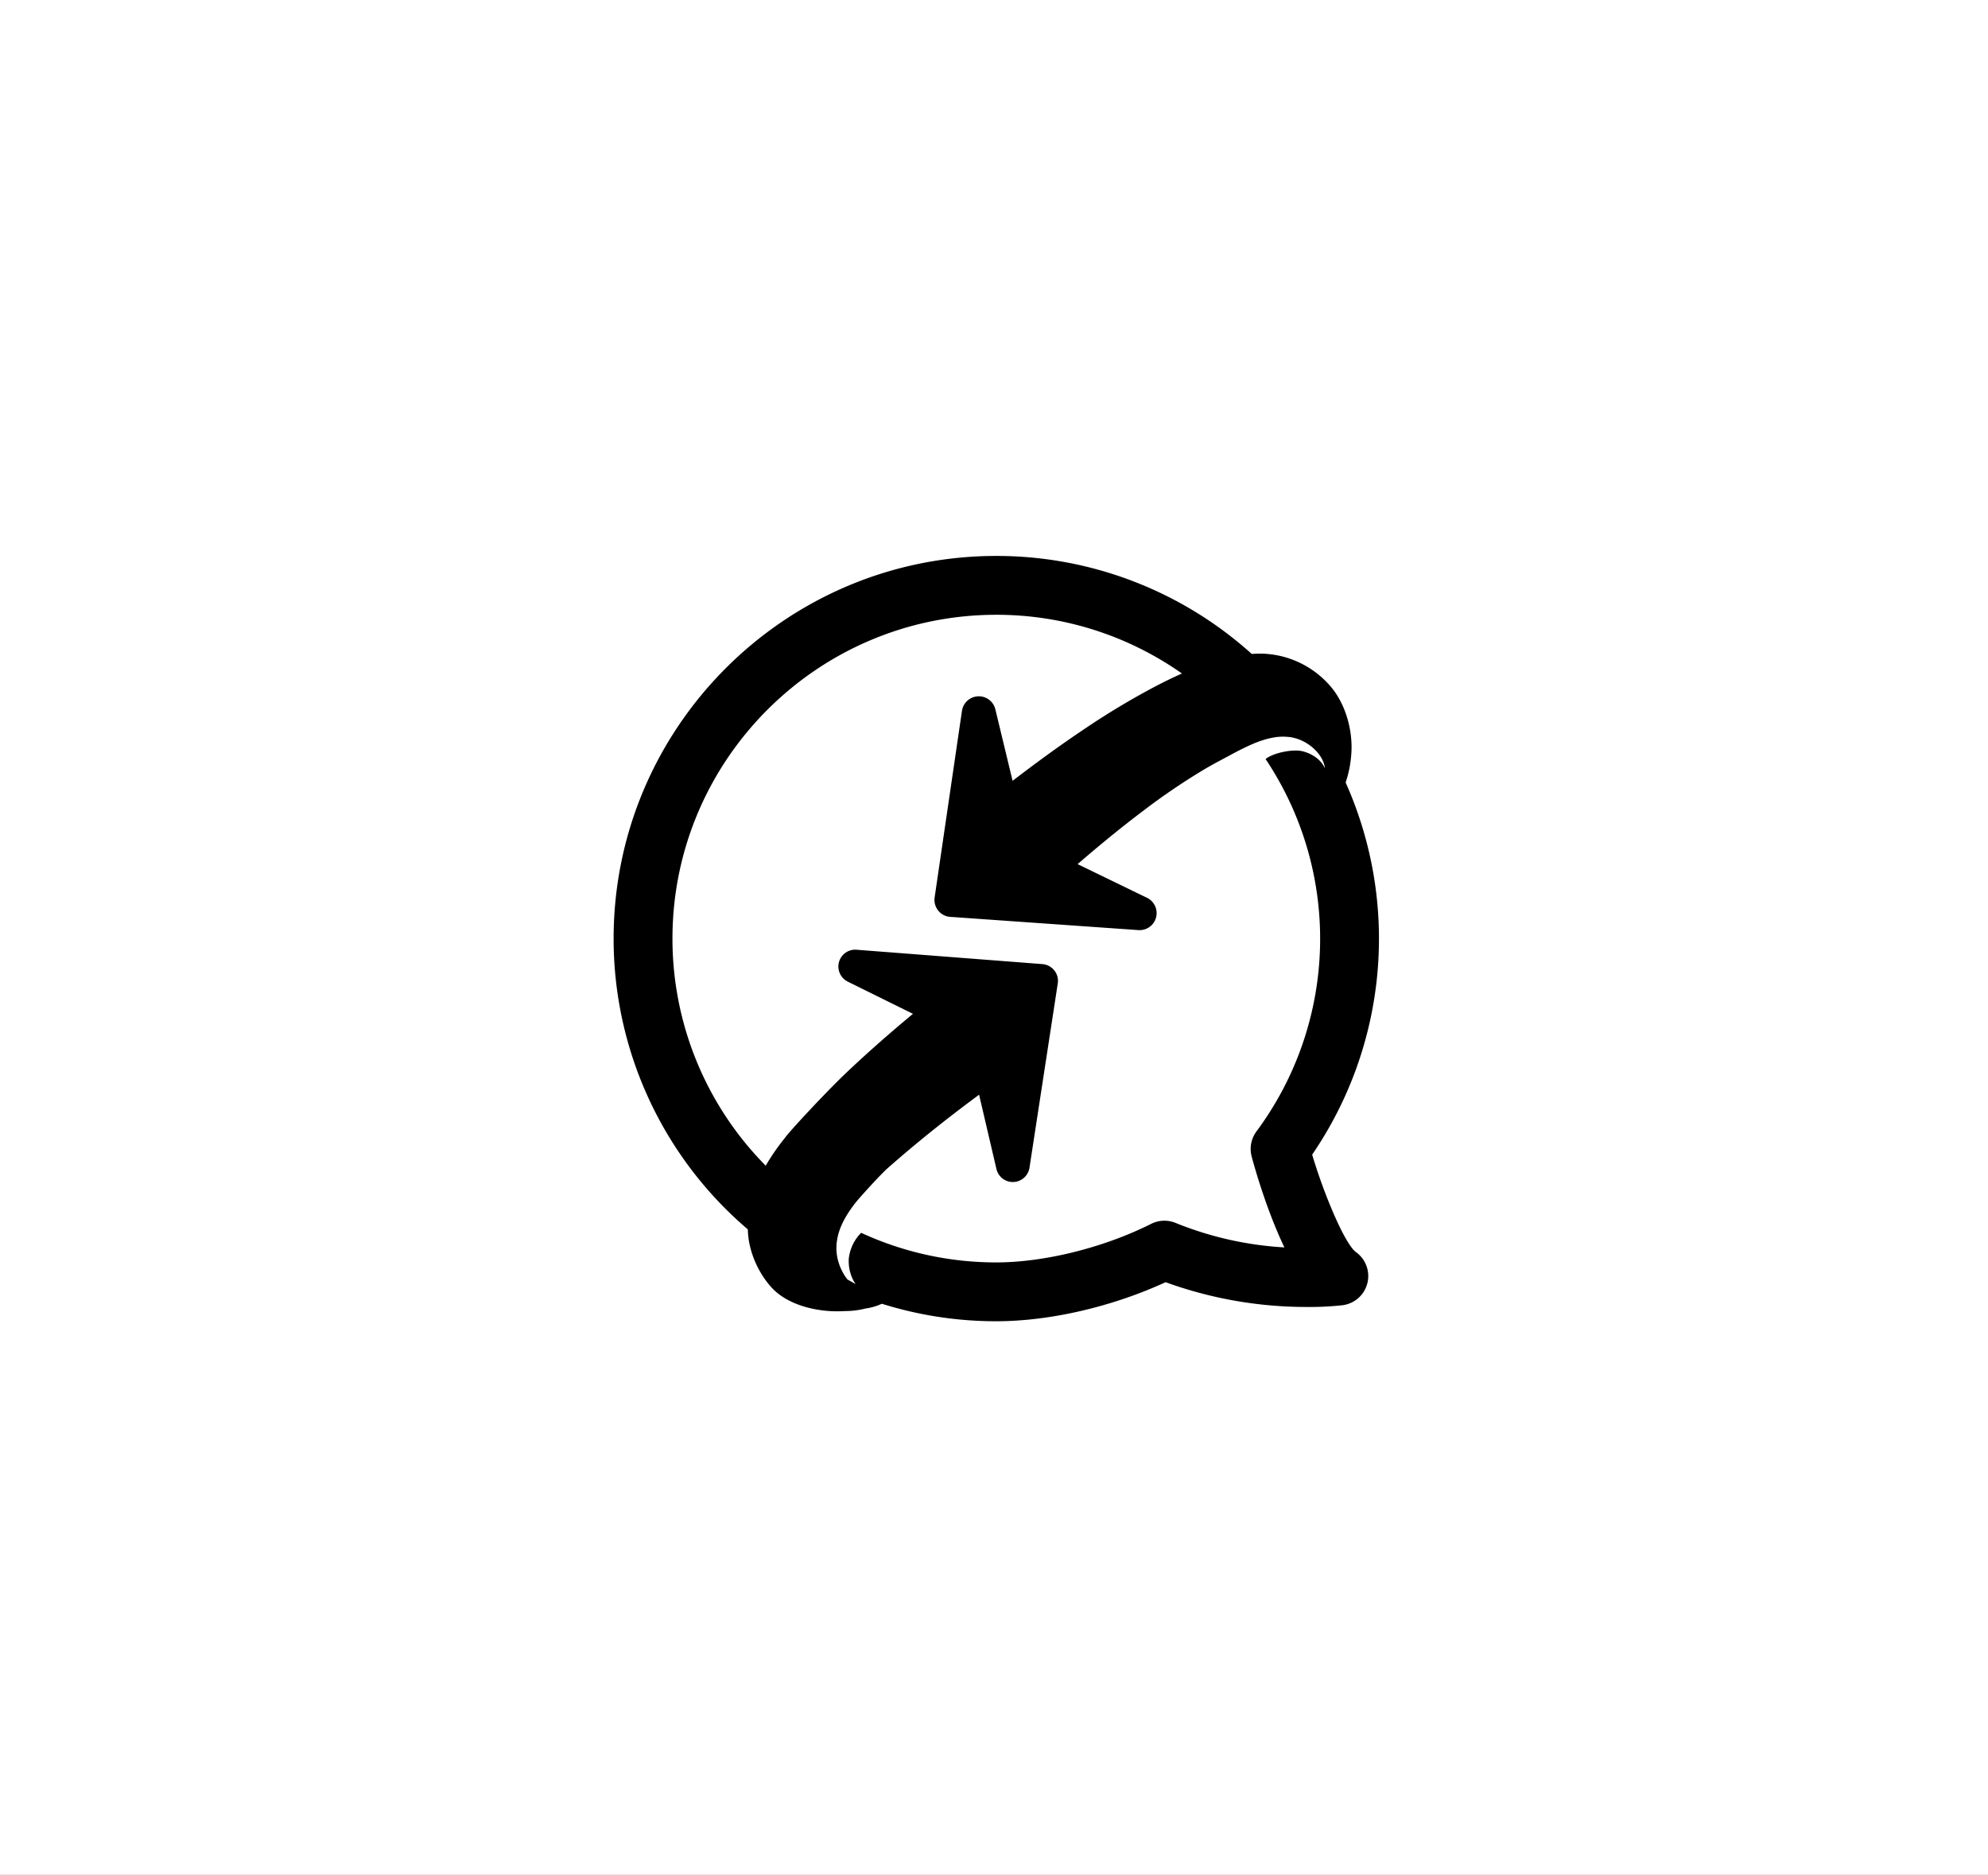 <svg xmlns="http://www.w3.org/2000/svg" xmlns:xlink="http://www.w3.org/1999/xlink" width="826" height="779" viewBox="0 0 826 779">
  <rect x="0" y="0" width="826" height="779" fill="#808080" stroke="none"/>
  <defs>
    <clipPath id="clip-Web_1920_23">
      <rect width="826" height="779"/>
    </clipPath>
  </defs>
  <g id="Web_1920_23" data-name="Web 1920 – 23" clip-path="url(#clip-Web_1920_23)">
    <rect width="826" height="779" fill="#fff"/>
    <path id="Trazado_60138" data-name="Trazado 60138" d="M1014.728,264.6c.048-.111.083-.216.121-.327A47.406,47.406,0,0,0,1017.065,253c.836-10.3-2.607-21.845-9.255-29.063a38.9,38.9,0,0,0-28.686-12.884c-1.138.006-2.28.063-3.408.137A158.346,158.346,0,0,0,869.58,170.475c-87.674,0-159,71.324-159,159a158.69,158.69,0,0,0,55.771,120.831c.128,8.745,4.229,17.991,9.847,24.13,7.108,7.781,20.113,10.467,30.291,9.809,1.315-.01,2.58-.063,3.747-.179a34.539,34.539,0,0,0,4.884-.864,25.267,25.267,0,0,0,6.922-2,158.332,158.332,0,0,0,47.538,7.266c22.256,0,48.154-6.018,70.346-16.227a171.283,171.283,0,0,0,58.949,10.293h0a124.5,124.5,0,0,0,14.579-.726A12.223,12.223,0,0,0,1019,459.733c-4.623-3.427-13.288-24-18.176-40.5a158.941,158.941,0,0,0,13.9-154.627Zm-8.818-6.329c-.091-.158-.182-.353-.308-.574s-.3-.463-.476-.732a12.121,12.121,0,0,0-1.528-1.748,13.419,13.419,0,0,0-2.355-1.764,14.29,14.29,0,0,0-3.1-1.427,12.644,12.644,0,0,0-1.818-.5c-4.1-.774-11.776.842-14.861,3.333a134.342,134.342,0,0,1-3.782,154.727,12.237,12.237,0,0,0-2.026,10.33c.077.31,5.34,20.533,13.628,37.871a141.625,141.625,0,0,1-45.155-10.156,12.229,12.229,0,0,0-10.177.358c-19.69,9.893-44.354,16.032-64.371,16.032a133.69,133.69,0,0,1-56.146-12.294l-.049.047a17.8,17.8,0,0,0-5.116,10.941,17.078,17.078,0,0,0,.047,2.137,16.543,16.543,0,0,0,.71,3.78,15.474,15.474,0,0,0,1.274,3.069c.286.5.576.927.856,1.327-.582-.332-2.754-1.543-3.272-1.827l-.1-.053a17.1,17.1,0,0,1-1.05-1.406,20.865,20.865,0,0,1-1.367-2.427c-.248-.51-.5-1.016-.712-1.574a22.169,22.169,0,0,1-1.333-5c-.052-.458-.089-.916-.142-1.39s-.024-1.027-.024-1.548c-.008-.29,0-.479.01-.689l.024-.627.012-.221.031-.148.006-.089.052-.364.11-.742c.834-5.765,4.045-11.009,7.561-15.542,1.66-2.122,6.882-7.834,10.227-11.325q1.334-1.343,2.62-2.643l.043-.026c10.525-9.292,20.912-17.727,32.3-26.351,2.222-1.685,4.313-3.243,6.276-4.7l7.212,30.879a6.992,6.992,0,0,0,13.63-.052c.033-.158.07-.311.095-.474L895.12,348.1a6.866,6.866,0,0,0-1.437-5.4,6.962,6.962,0,0,0-4.944-2.628L811.5,334.1a7,7,0,0,0-7.286,5.123,5.711,5.711,0,0,0-.2,1.053,7.017,7.017,0,0,0,3.847,7.076l27.092,13.378c-1.8,1.5-3.689,3.091-5.707,4.792-8.124,6.918-15.31,13.347-21.979,19.675-9.145,8.7-24.356,25.214-25.366,26.909a92.139,92.139,0,0,0-8.129,11.725,134.1,134.1,0,0,1-38.743-94.354c0-74.189,60.359-134.552,134.552-134.552a133.724,133.724,0,0,1,77.132,24.4c-3.189,1.417-6.458,2.98-9.879,4.744a314.772,314.772,0,0,0-30.183,18c-7.718,5.16-15.673,10.814-24.3,17.29-2.134,1.6-4.126,3.117-6,4.554l-7.162-29.705a7.075,7.075,0,0,0-6.11-5.375,6.255,6.255,0,0,0-1.087-.032,7.075,7.075,0,0,0-6.675,6.034L843.96,312.366a7.121,7.121,0,0,0,1.485,5.46,6.961,6.961,0,0,0,5.02,2.616l78.157,5.5c.168.01.333.015.5.015a7.07,7.07,0,0,0,3.085-13.431l-28.842-14q2.811-2.424,6.034-5.155c7.646-6.439,14.651-12.052,21.448-17.164a272.19,272.19,0,0,1,25.266-17.122c2.46-1.443,4.8-2.743,7.054-3.917q1.189-.656,2.652-1.421l.172-.084c3.156-1.748,6.446-3.443,9.711-4.876a44.2,44.2,0,0,1,4.59-1.748c.816-.258,1.635-.506,2.485-.7.826-.22,1.718-.363,2.584-.516a22.017,22.017,0,0,1,5.319-.163l.663.058.321.037.079.006.142.011.186.042.542.115c.189.037.354.069.6.132.446.121.924.221,1.318.363s.787.279,1.165.421a19.185,19.185,0,0,1,4.007,2.227,17.831,17.831,0,0,1,2.98,2.653,15.015,15.015,0,0,1,1.958,2.675,13.131,13.131,0,0,1,1.036,2.285c.1.332.183.621.254.875s.095.484.122.668c.062.342.1.537.1.537Z" transform="translate(-455.626 60.525)" fill="#000001"/>
  </g>
</svg>
